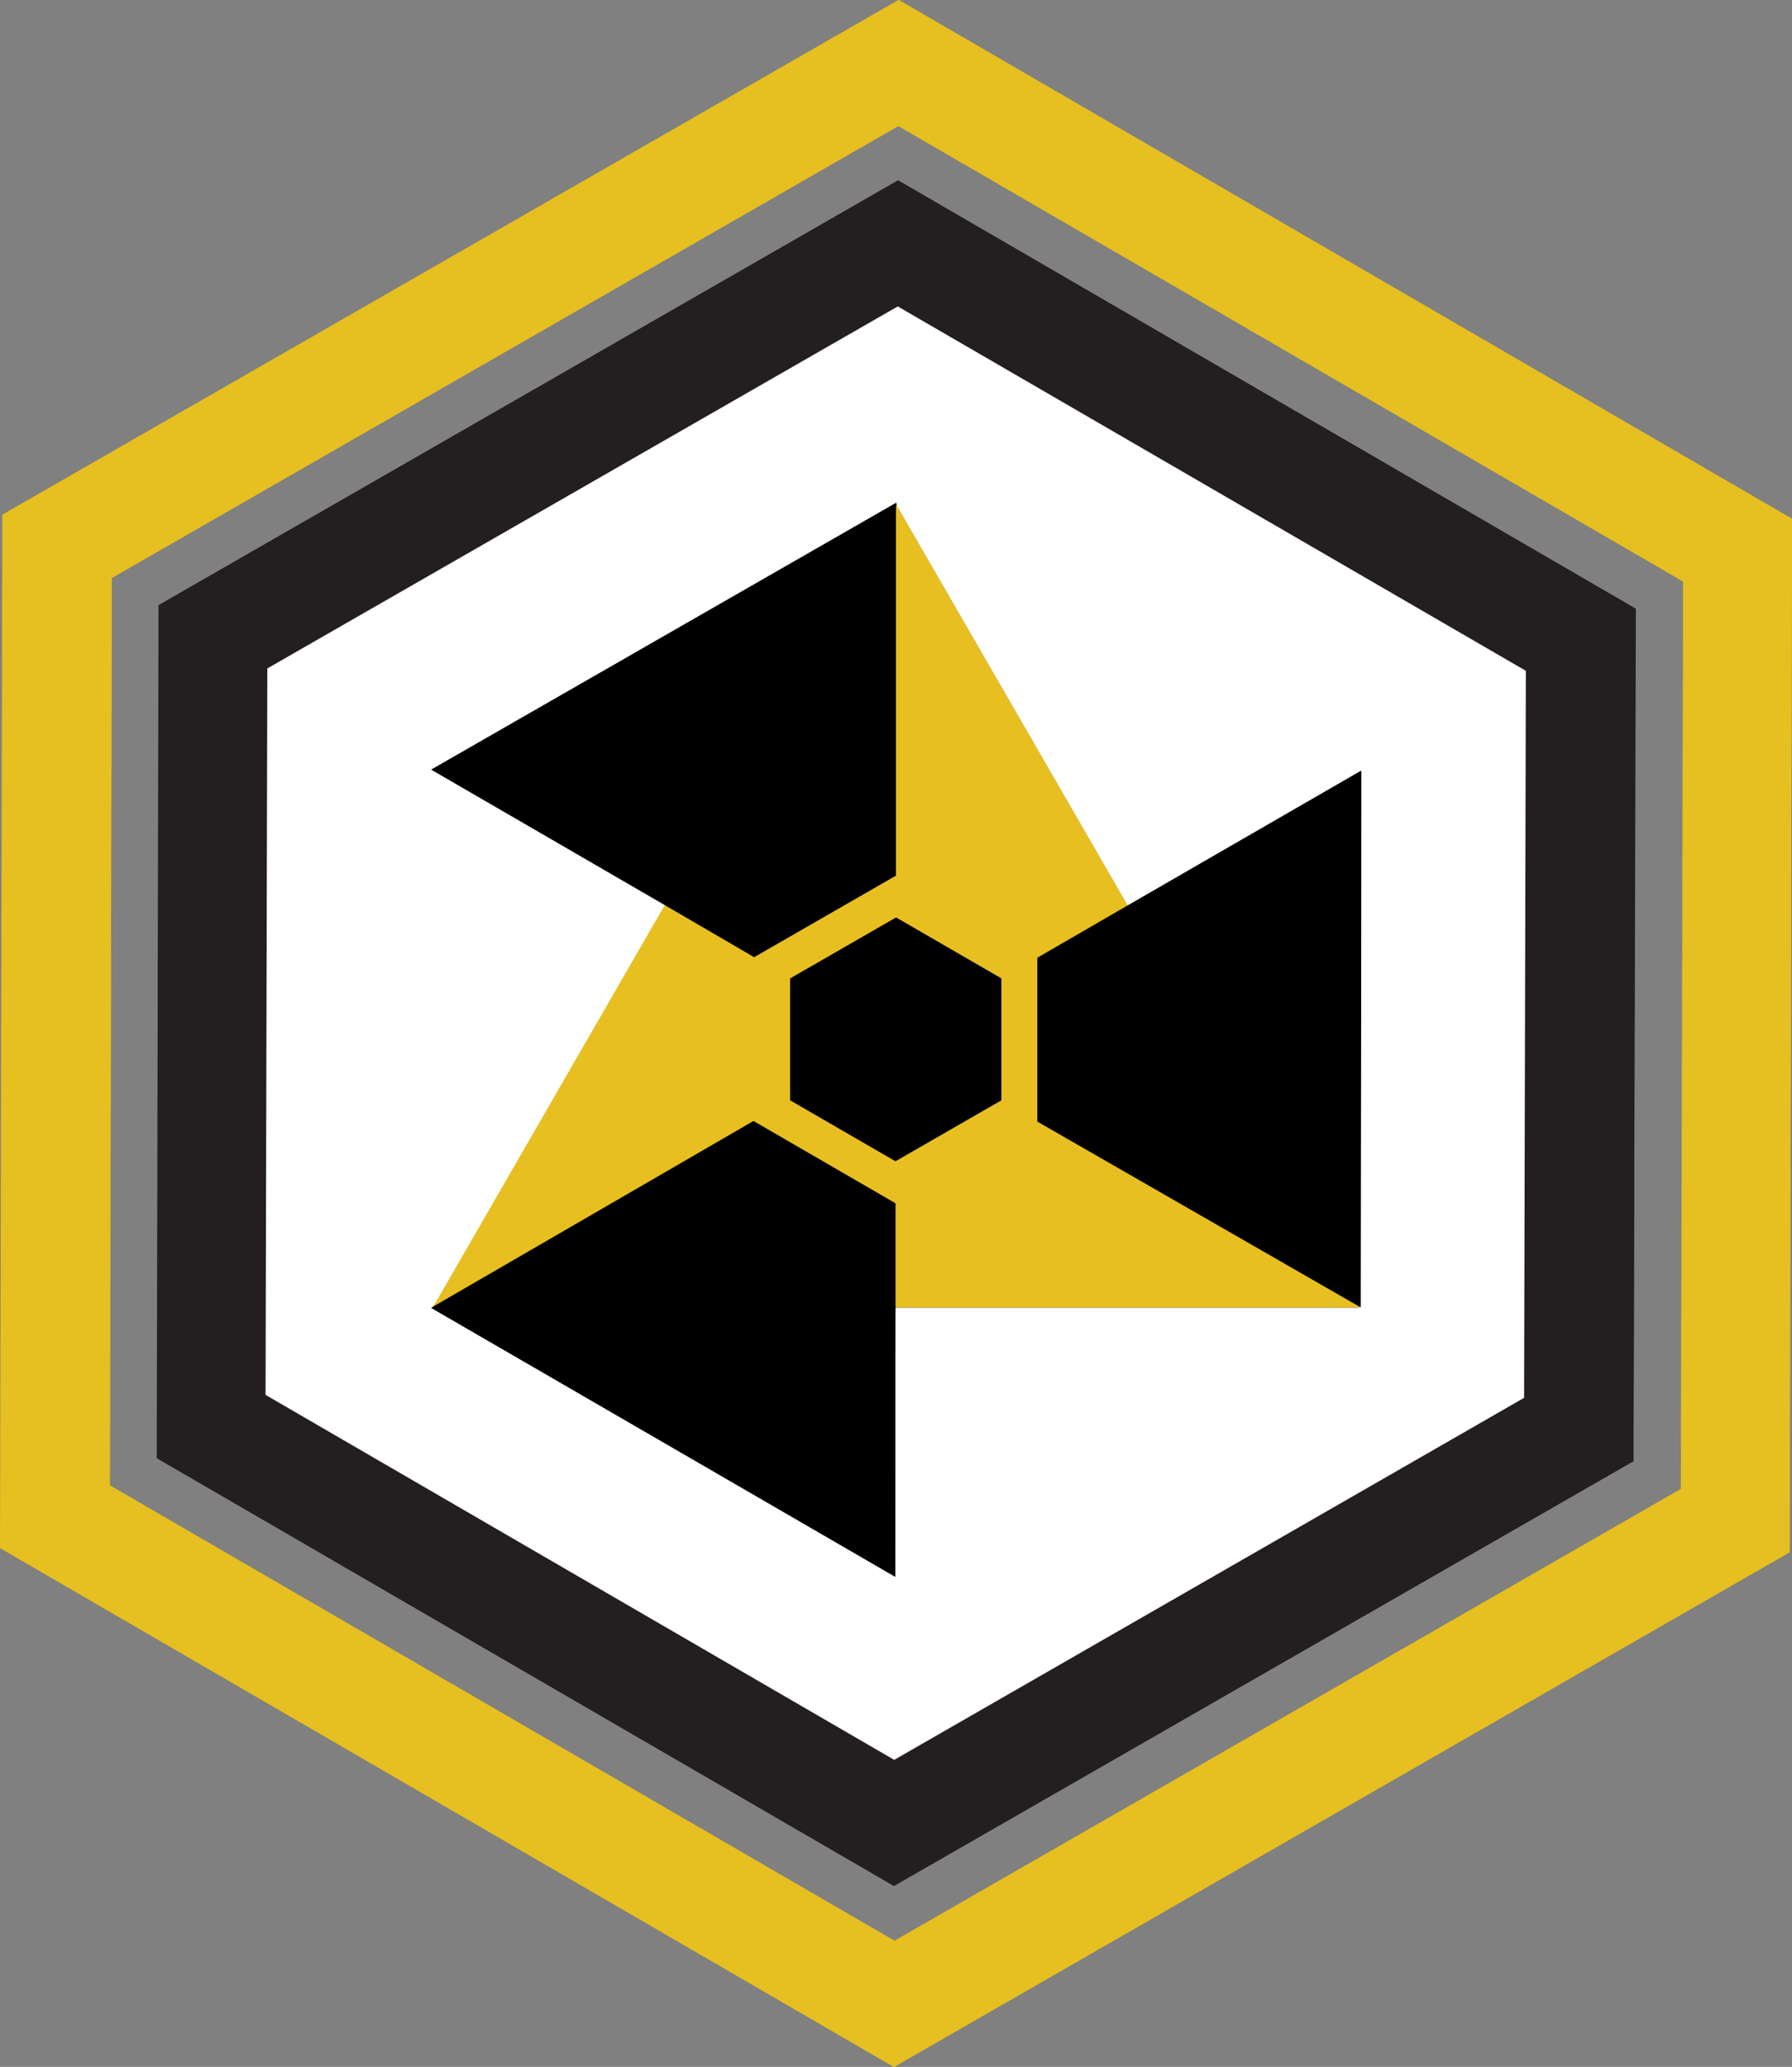 <?xml version="1.0" encoding="utf-8"?>
<!-- Generator: Adobe Illustrator 21.0.0, SVG Export Plug-In . SVG Version: 6.00 Build 0)  -->
<svg version="1.1" id="Layer_1" xmlns="http://www.w3.org/2000/svg" xmlns:xlink="http://www.w3.org/1999/xlink" x="0px" y="0px"
	 viewBox="0 0 303 349.4" style="enable-background:new 0 0 303 349.4;" xml:space="preserve">
<rect x="0" y="0" width="303" height="349.4" fill="#808080" stroke="none"/>
<style type="text/css">
	.st0{fill:#231F20;}
	.st1{fill:#E6BF20;}
	.st2{fill:#E7BF21;}
	.st3{fill:#FFFFFF;}
</style>
<title>Artboard 1</title>
<g id="Logo">
	<path class="st0" d="M151.2,318.8L26.6,246.5l0.3-144.2l125-71.8l124.7,72.4L276.2,247L151.2,318.8z M45,235.8l106.3,61.7
		l106.6-61.2l0.3-122.9L151.9,51.8L45.3,113L45,235.8z"/>
	<path class="st1" d="M151.2,349.4L0.1,261.7L0.5,87L152,0L303,87.7l-0.4,174.7L151.2,349.4z M18.6,251.1l132.7,77l133-76.4
		l0.3-153.4l-132.7-77l-133,76.4L18.6,251.1z"/>
	<path class="st2" d="M175.5,161.9l15.2-8.8l-39.1-67.7V148l-24,13.8l-15.1-8.8l-39.2,67.9l54.2-31.4l24,13.9V221h78.4l-0.1-0.3
		l-54.3-31.1L175.5,161.9z M169.4,186l-17.9,10.3L133.7,186l0-20.6l17.9-10.3l17.8,10.3L169.4,186z"/>
	<polygon points="133.7,165.4 133.7,186 151.5,196.3 169.4,186 169.4,165.4 151.6,155.1 	"/>
	<polygon points="127.6,161.8 151.6,148 151.6,85.4 151.6,85 73,130.1 112.5,153 	"/>
	<polygon points="73.3,220.9 73,221.1 151.4,266.5 151.5,221 151.5,203.4 127.5,189.5 	"/>
	<polygon points="190.7,153.1 175.5,161.9 175.5,189.6 229.8,220.8 230.1,221 230.2,130.3 	"/>
	<path class="st3" d="M151.6,51.2l-107,61.4l-0.3,123.4l106.8,62l107-61.5l0.3-123.4L151.6,51.2z M230.1,221l-0.4-0.2l0.1,0.3h-78.4
		v45.5L73,221.1l0.3-0.2l39.2-67.9L73,130.1L151.6,85v0.4l39.1,67.7l39.5-22.8L230.1,221z"/>
</g>
<g id="Transparent_Logo">
	<path class="st0" d="M151.1,318.8L26.5,246.5l0.3-144.2l125-71.8l124.7,72.4L276.2,247L151.1,318.8z M44.9,235.8l106.3,61.7
		l106.5-61.2l0.3-122.9L151.8,51.8L45.2,113L44.9,235.8z"/>
	<path class="st1" d="M151.1,349.4L0,261.7L0.4,87L151.9,0L303,87.7l-0.4,174.7L151.1,349.4z M18.5,251.1l132.7,77l133-76.4
		l0.4-153.4l-132.7-77l-133,76.4L18.5,251.1z"/>
	<path class="st2" d="M175.4,161.9l15.2-8.8l-39.1-67.7V148l-24,13.8l-15.1-8.8L73.2,221l54.2-31.4l24,13.9V221h78.4l-0.1-0.3
		l-54.3-31.1V161.9z M169.3,186l-17.9,10.3L133.6,186l0-20.6l17.9-10.3l17.8,10.3L169.3,186z"/>
	<polygon points="133.6,165.4 133.6,186 151.4,196.3 169.3,186 169.3,165.4 151.5,155.1 	"/>
	<polygon points="127.5,161.8 151.5,148 151.5,85.4 151.5,85 72.9,130.1 112.4,153 	"/>
	<polygon points="73.2,220.9 72.9,221.1 151.3,266.5 151.4,221 151.4,203.4 127.4,189.5 	"/>
	<polygon points="190.6,153.1 175.4,161.9 175.4,189.6 229.7,220.8 230,221 230.1,130.3 	"/>
</g>
</svg>
